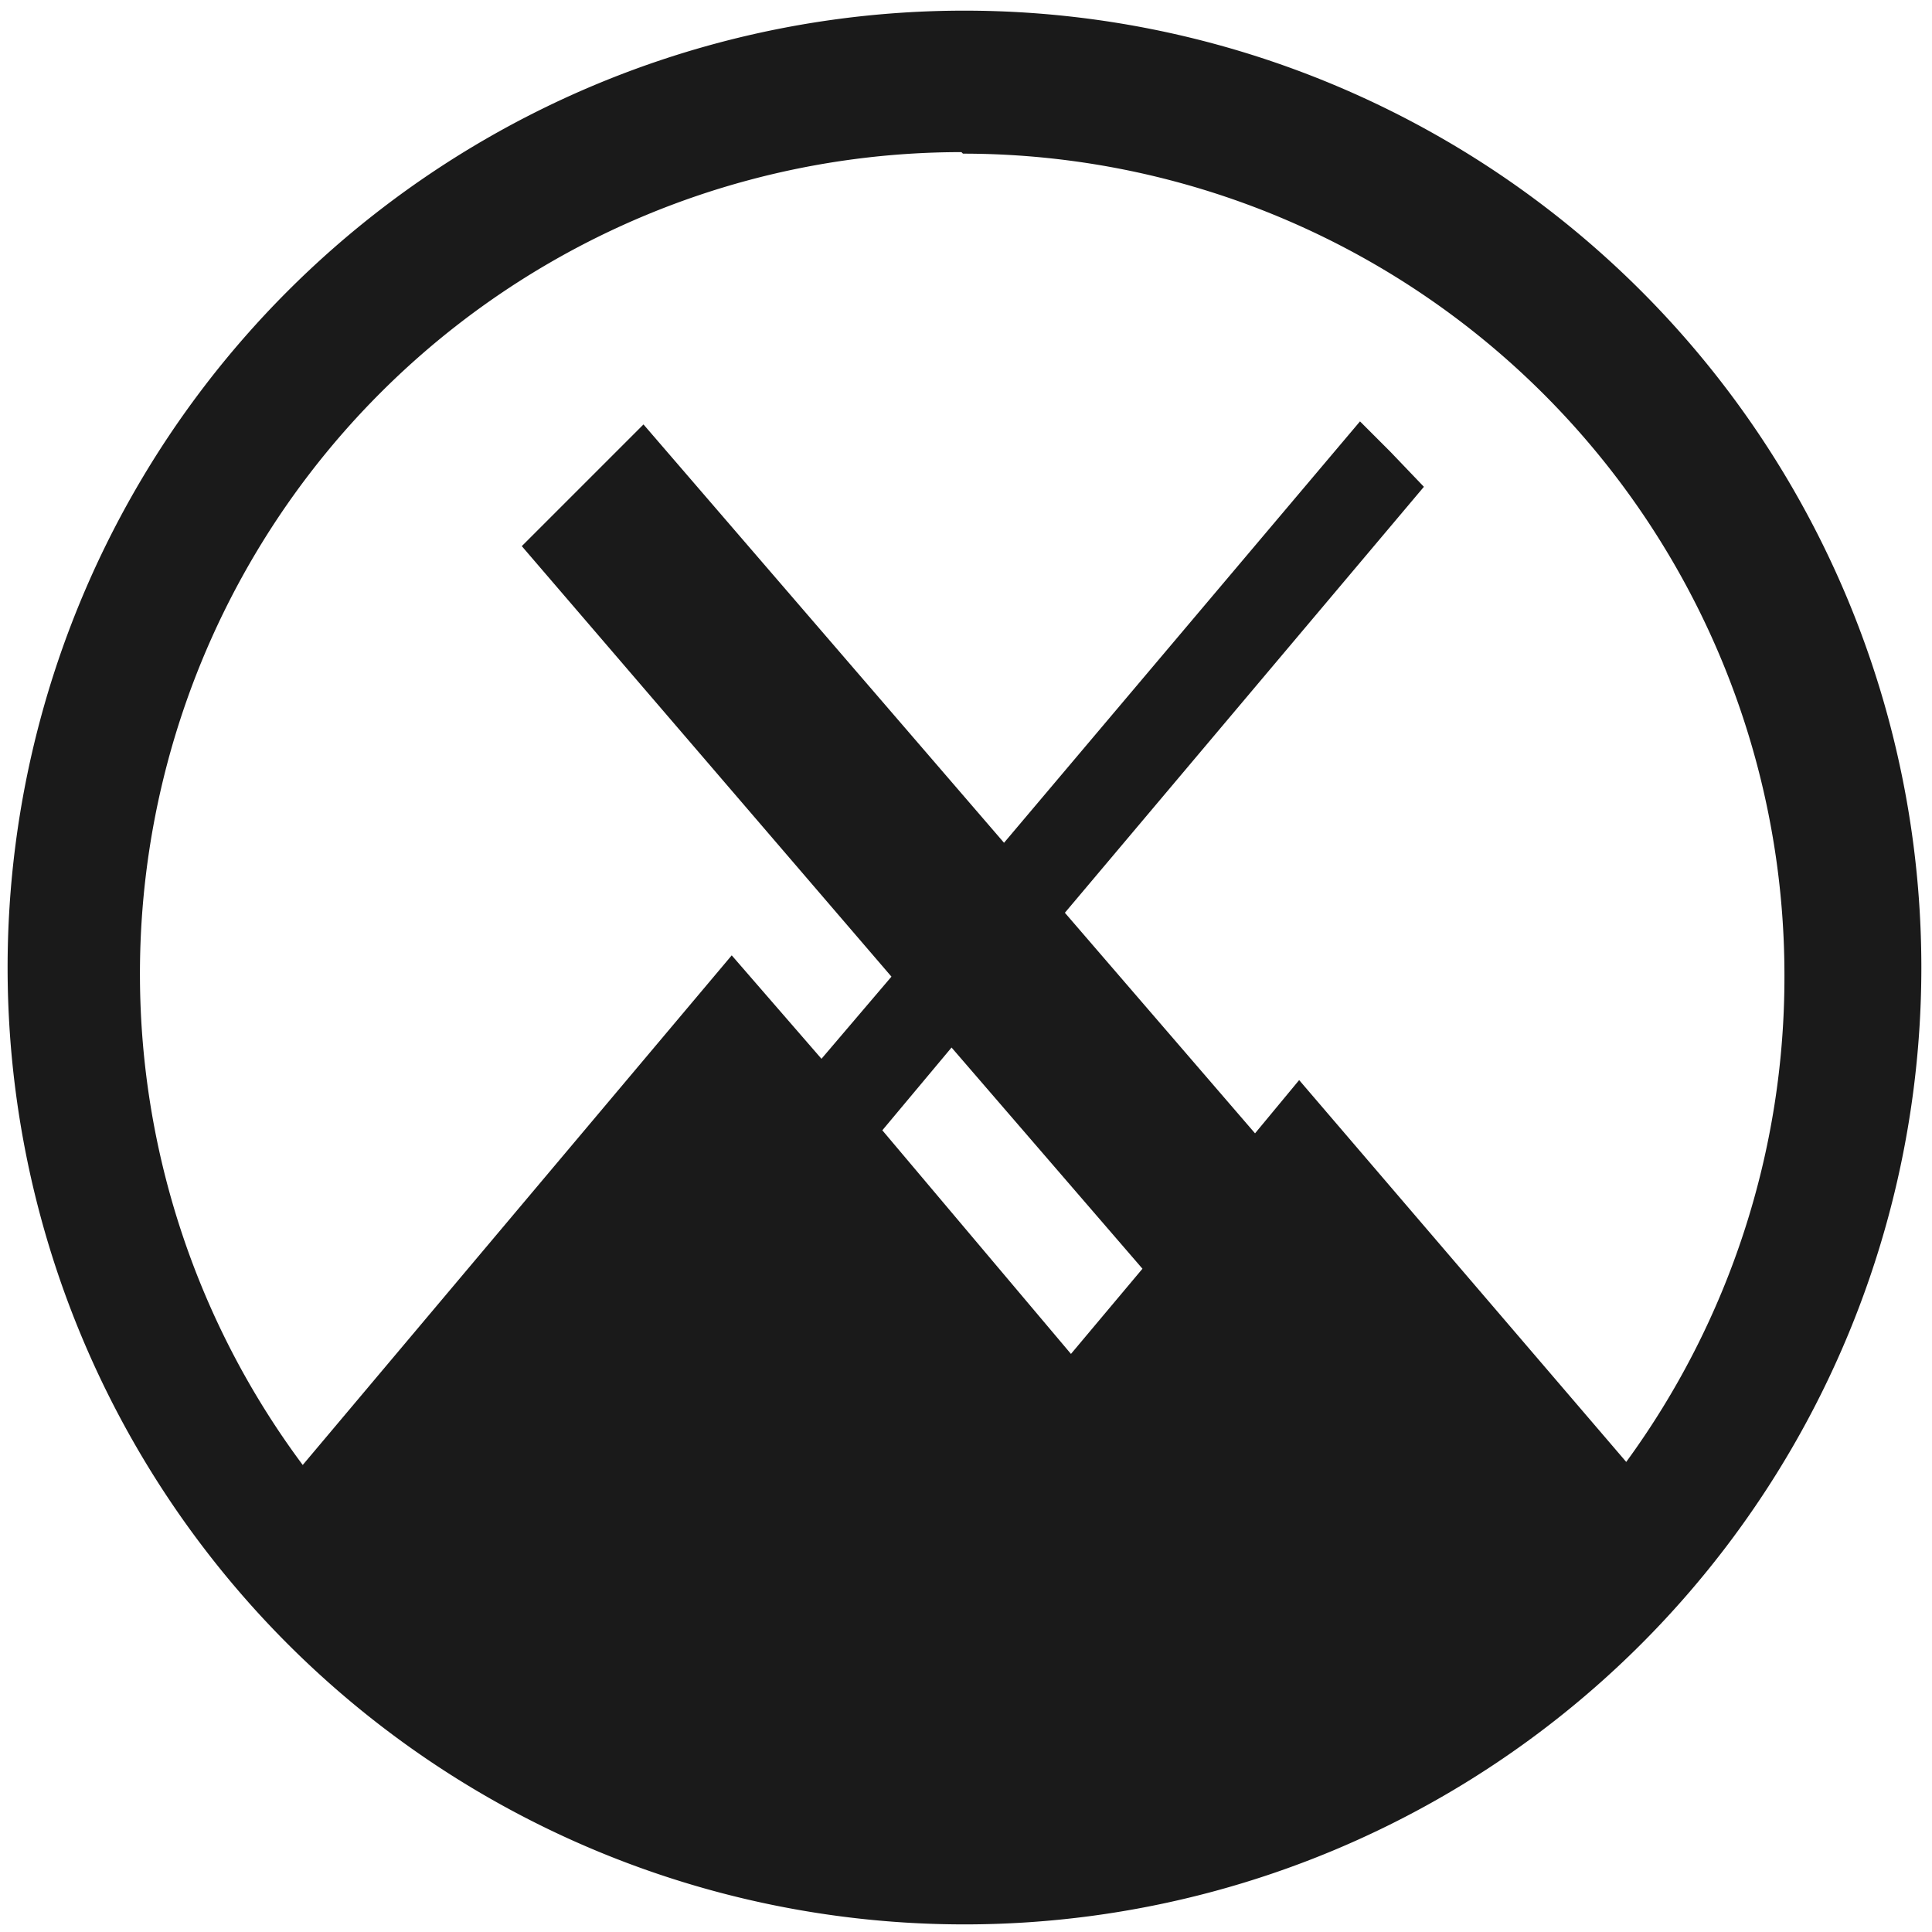 <svg xmlns="http://www.w3.org/2000/svg" width="48" height="48" viewBox="0 0 12.7 12.7"><path d="M6.34.07a6.29 6.29 0 0 0-6.29 6.3 6.29 6.29 0 0 0 6.3 6.28 6.29 6.29 0 0 0 6.28-6.29A6.29 6.29 0 0 0 6.34.07zm-.01.94a5.4 5.4 0 0 1 5.4 5.4 5.4 5.4 0 0 1-1.04 3.2L8.54 7.1l-.29.35L7 6l2.36-2.8-.22-.23-.2-.2-2.34 2.77-2.37-2.75-.8.8 2.43 2.83-.46.54-.59-.68-2.82 3.35A5.4 5.4 0 0 1 .92 6.42 5.4 5.4 0 0 1 6.32 1zm-.08 5.87l1.26 1.46-.47.56L5.8 7.43l.46-.55z" fill="#1a1a1a"/></svg>
